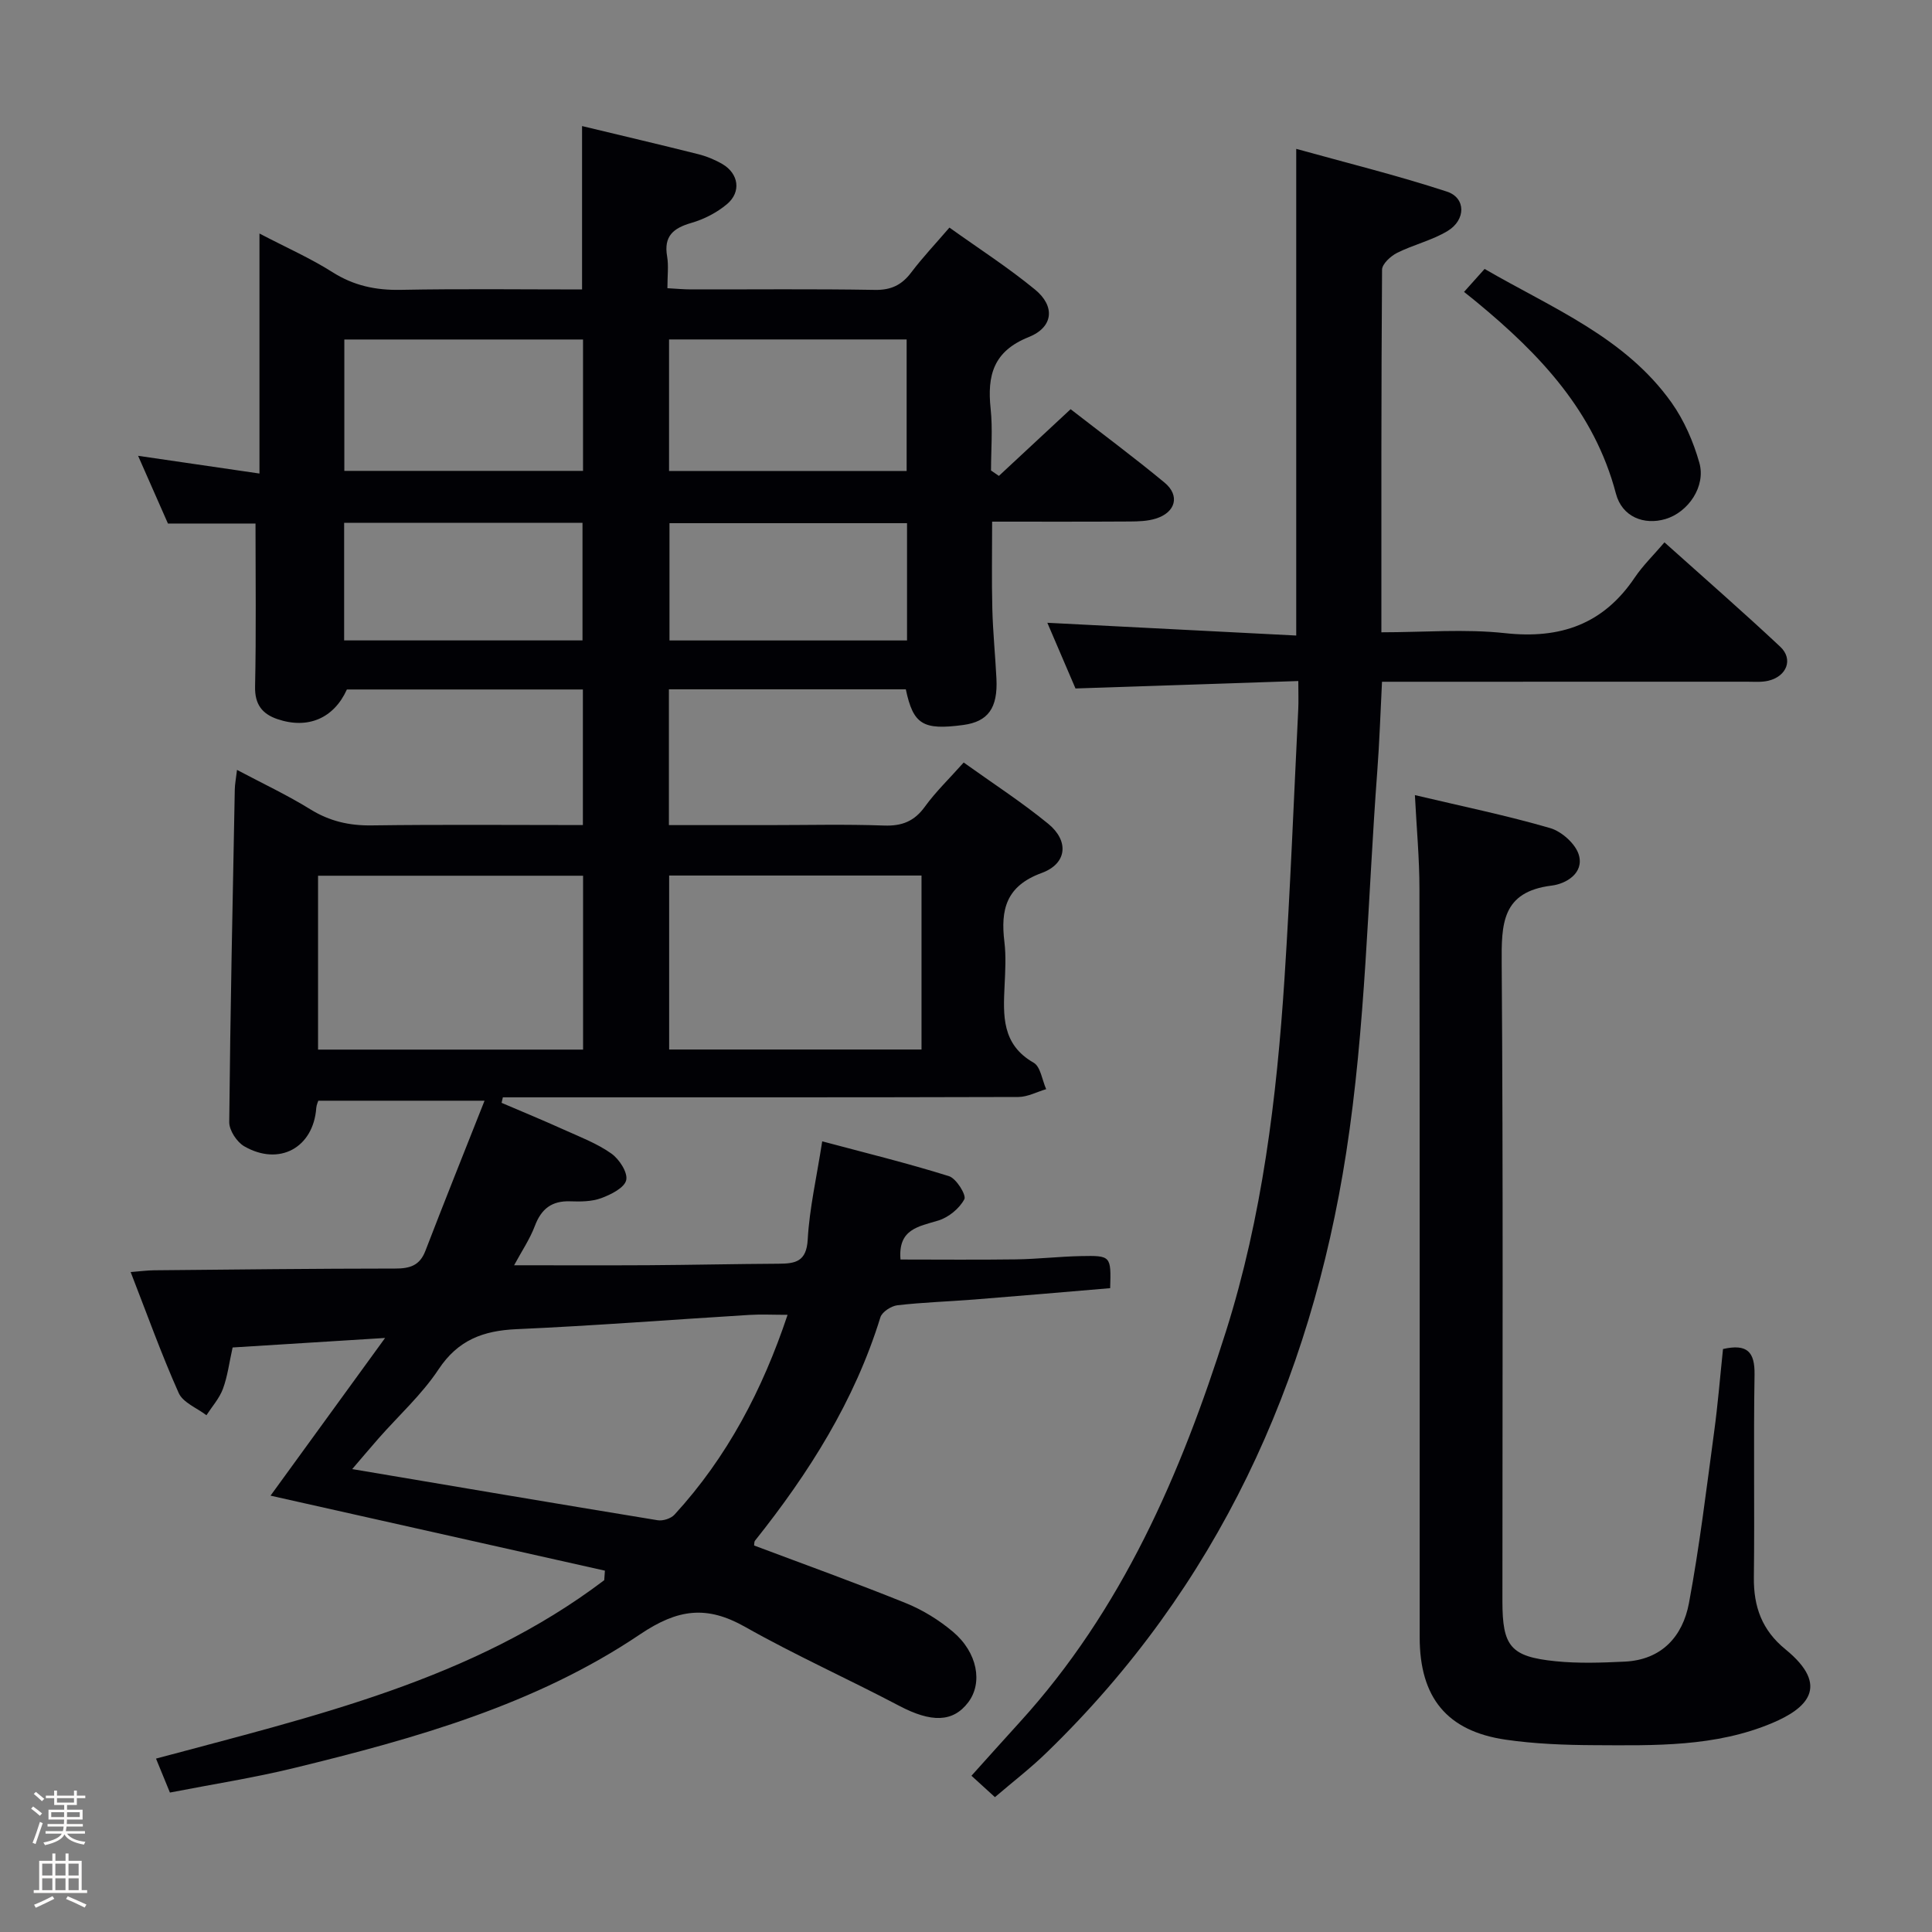 <svg enable-background="new 0 0 400 400" viewBox="0 0 400 400" xmlns="http://www.w3.org/2000/svg"><rect x="0" y="0" width="400" height="400" fill="#808080" stroke="none"/><path d="m6.44 374.46.42-.45c.65.47 1.27.95 1.85 1.44l-.45.49c-.65-.56-1.25-1.06-1.82-1.48m.93 7.33-.63-.26c.55-1.36 1.05-2.8 1.52-4.33.19.1.38.19.59.27-.46 1.29-.95 2.73-1.48 4.32m-.38-10.38.44-.42c.43.34 1.01.82 1.74 1.44l-.49.49c-.53-.51-1.09-1.01-1.69-1.51m2.5.35h1.72v-1.04h.59v1.04h3.52v-1.04h.59v1.04h1.75v.53h-1.75v1.42h-2.03v.97h3.22v2.03h-3.24c0 .35-.01.66-.03.93h3.32v.53h-3.37c-.03.27-.08.58-.15.94h3.96v.53h-3.71c.67.92 1.93 1.48 3.79 1.68-.13.24-.23.44-.29.59-2.13-.38-3.48-1.08-4.04-2.12-.43.97-1.77 1.72-4.03 2.23-.09-.19-.2-.37-.33-.55 2.1-.42 3.37-1.03 3.81-1.83h-3.36v-.53h3.58c.08-.29.13-.61.16-.94h-3.33v-.53h3.39c.02-.27.04-.58.04-.93h-3.23v-2.03h3.25v-.97h-2.07v-1.42h-1.73zm1.12 3.44v1h2.65c.01-.3.02-.44.01-.4v-.25-.35zm1.19-2h3.52v-.91h-3.52zm4.71 2h-2.63v.59c0 .15-.01.28-.01.4h2.64z" fill="#fcfbfa"/><path d="m13.56 383.74h.63v1.52h2.72v6.07h1.13v.6h-11.06v-.6h1.13v-6.07h2.73v-1.52h.63v1.52h2.1v-1.52zm-2.69 8.83.38.56c-1.24.63-2.53 1.25-3.85 1.85-.1-.21-.21-.42-.34-.63 1.36-.55 2.63-1.15 3.81-1.78m-2.13-4.27h2.1v-2.45h-2.1zm0 3.04h2.1v-2.46h-2.1zm2.72-3.04h2.1v-2.45h-2.1zm0 3.04h2.1v-2.46h-2.1zm6.07 3.6c-1.41-.71-2.7-1.3-3.86-1.78l.35-.56c1.45.62 2.75 1.19 3.88 1.72zm-1.25-9.09h-2.1v2.45h2.1zm-2.09 5.49h2.1v-2.46h-2.1z" fill="#fcfbfa"/><g fill="#010105"><path d="m125.24 325.19c-23.05-5.17-46.1-10.34-69.23-15.53 7.58-10.44 15.17-20.88 23.72-32.65-11.56.72-21.51 1.34-31.57 1.97-.7 3.13-1.04 5.95-2 8.55-.73 1.98-2.25 3.67-3.42 5.48-1.97-1.51-4.85-2.61-5.74-4.6-3.58-8.01-6.54-16.29-9.95-25.05 2.04-.16 3.42-.34 4.8-.36 16.66-.16 33.32-.35 49.98-.36 3 0 5.06-.6 6.23-3.63 3.86-10.03 7.86-20 12.26-31.12-12.39 0-23.26 0-34.42 0-.08.26-.37.87-.42 1.5-.59 8.21-7.64 12.12-14.91 7.94-1.53-.88-3.12-3.3-3.11-5 .22-22.97.71-45.93 1.15-68.89.02-1.11.25-2.21.46-4.04 5.38 2.85 10.45 5.23 15.18 8.16 4 2.47 8.06 3.4 12.73 3.33 14.46-.2 28.92-.07 43.7-.07 0-9.53 0-18.62 0-28.07-16.25 0-32.52 0-48.86 0-2.68 5.93-8.03 8.3-14.4 6.13-3.12-1.07-4.69-3.03-4.61-6.72.24-11.12.09-22.25.09-33.77-5.43 0-11.64 0-18.13 0-1.96-4.45-4-9.09-6.18-14.02 8.58 1.25 16.55 2.42 25.13 3.67 0-16.56 0-32.63 0-49.69 5.59 2.92 10.56 5.11 15.1 7.99 4.43 2.81 8.97 3.77 14.14 3.67 12.46-.24 24.93-.08 37.55-.08 0-11.43 0-22.48 0-33.83 7.97 1.92 16 3.8 24.01 5.81 1.75.44 3.49 1.15 5.05 2.06 3.37 1.98 3.94 5.77.95 8.29-2.09 1.76-4.75 3.13-7.38 3.89-3.74 1.08-5.75 2.74-5.02 6.94.33 1.93.06 3.97.06 6.58 1.8.1 3.38.25 4.96.25 12.67.02 25.33-.12 38 .1 3.39.06 5.59-1.04 7.55-3.65 2.3-3.04 4.94-5.83 7.88-9.25 6.01 4.3 12.13 8.24 17.72 12.83 4.21 3.45 3.82 7.79-1.31 9.84-7.33 2.93-8.61 7.94-7.88 14.82.45 4.22.08 8.53.08 12.8.54.37 1.08.74 1.63 1.12 4.81-4.47 9.61-8.93 14.85-13.81 6.45 5.01 13.09 9.94 19.45 15.2 3.24 2.68 2.3 6.17-1.81 7.45-1.7.53-3.59.59-5.4.6-9.32.06-18.64.03-28.49.03 0 6.19-.11 12.12.04 18.04.12 4.82.61 9.62.85 14.44.31 6.13-1.74 8.93-6.87 9.62-8.35 1.12-10.35-.1-11.89-7.38-16.23 0-32.49 0-49.05 0v28.11h20.56c8 0 16.01-.2 24 .09 3.7.13 6.25-.88 8.44-3.91 2.23-3.08 5.02-5.76 8.03-9.14 5.83 4.18 11.92 8.12 17.5 12.68 4.34 3.55 3.94 8.25-1.35 10.19-7.39 2.7-8.53 7.59-7.72 14.27.36 2.96.18 6 .04 8.99-.29 6.21-.63 12.23 6.01 16.02 1.44.82 1.76 3.6 2.6 5.48-1.92.56-3.84 1.61-5.77 1.62-33.83.1-67.66.07-101.49.07-1.74 0-3.49 0-5.23 0-.09.38-.17.76-.26 1.14 4.32 1.85 8.66 3.64 12.95 5.58 3.33 1.5 6.82 2.83 9.76 4.91 1.64 1.15 3.45 3.93 3.09 5.51-.36 1.59-3.16 2.99-5.16 3.73-1.96.72-4.27.74-6.41.66-3.84-.14-6.01 1.55-7.35 5.11-1.03 2.73-2.71 5.2-4.29 8.13 9.65 0 18.7.04 27.75-.01 9-.06 17.99-.26 26.98-.31 3.48-.02 5.8-.39 6.06-5.01.35-6.42 1.83-12.77 3-20.33 8.9 2.38 17.65 4.52 26.24 7.21 1.52.47 3.64 3.92 3.19 4.77-1.02 1.93-3.27 3.77-5.4 4.42-4.11 1.25-8.36 1.77-7.82 8.07 7.83 0 15.86.08 23.89-.03 4.48-.06 8.95-.59 13.43-.68 6.28-.13 6.28-.04 6.09 6.64-9.36.79-18.75 1.61-28.14 2.35-5.3.42-10.63.58-15.91 1.19-1.29.15-3.19 1.38-3.53 2.51-5.34 17.3-14.8 32.24-25.97 46.25-.17.22-.11.62-.17.98 10.5 3.95 21.06 7.74 31.46 11.95 3.47 1.4 6.83 3.49 9.7 5.9 5.11 4.31 6.22 10.59 3.17 14.62-3.17 4.19-7.68 4.2-14.29.72-10.57-5.57-21.51-10.47-31.9-16.34-7.95-4.49-13.91-3.74-21.75 1.54-21.62 14.57-46.54 21.56-71.6 27.67-8.35 2.04-16.87 3.36-25.74 5.09-.89-2.18-1.75-4.28-2.88-7.03 32.56-8.76 65.42-16.19 92.8-36.94.05-.68.1-1.33.14-1.97zm37.82-52.97c-2.97 0-5.45-.13-7.92.02-16.07.98-32.12 2.24-48.2 2.95-6.9.31-12.11 2.23-16.15 8.33-3.45 5.21-8.24 9.54-12.41 14.28-1.81 2.06-3.57 4.16-5.46 6.36 21.49 3.63 42.36 7.17 63.24 10.59 1.09.18 2.75-.35 3.49-1.16 10.92-11.91 18.23-25.87 23.41-41.37zm-42.34-54.91c0-12.15 0-24.02 0-36-18.47 0-36.66 0-54.87 0v36zm70.07-36.04c-17.63 0-34.86 0-52.25 0v36.02h52.25c0-12.06 0-23.82 0-36.02zm-119.5-110.98v27.2h49.42c0-9.22 0-18.1 0-27.2-16.51 0-32.73 0-49.42 0zm67.23-.01v27.23h49.19c0-9.21 0-18.12 0-27.23-16.42 0-32.54 0-49.19 0zm-67.27 62.31h49.35c0-8.38 0-16.41 0-24.35-16.64 0-32.87 0-49.35 0zm116.54-24.27c-16.77 0-32.98 0-49.18 0v24.28h49.18c0-8.23 0-16.14 0-24.28z"/><path d="m205.99 372.08c-1.8-1.64-3.14-2.86-4.86-4.43 3.39-3.76 6.66-7.43 9.97-11.06 21.23-23.3 33.39-51.42 42.73-80.97 7.5-23.74 10.5-48.3 12.11-73.03 1.21-18.57 1.93-37.18 2.85-55.77.08-1.63.01-3.27.01-5.82-15.46.52-30.5 1.02-46.13 1.54-1.9-4.44-3.94-9.2-5.83-13.6 17.3.89 34.3 1.76 51.53 2.64 0-33.87 0-66.61 0-100.76 10.47 2.91 20.96 5.5 31.2 8.85 3.95 1.29 3.95 5.86.13 8.16-3.22 1.94-7.07 2.83-10.46 4.53-1.33.67-3.09 2.29-3.1 3.48-.18 24.8-.14 49.61-.14 75.07 8.77 0 17.28-.73 25.62.18 11.45 1.25 20.34-1.85 26.84-11.52 1.66-2.46 3.84-4.58 6.15-7.28 8.52 7.64 16.38 14.49 23.98 21.62 2.73 2.56 1.35 6.12-2.47 7.03-1.43.34-2.98.2-4.48.2-23.16.01-46.33.01-69.49.01-1.81 0-3.62 0-6.02 0-.33 6.39-.52 12.47-.98 18.53-1.98 26.34-2.4 52.93-6.43 78.95-7.37 47.6-26.72 89.95-61.85 124.05-3.32 3.26-7.02 6.1-10.88 9.4z"/><path d="m292.94 164.62c9.71 2.3 18.96 4.2 28.01 6.83 2.4.7 5.29 3.29 5.94 5.58 1.08 3.77-2.68 5.96-5.62 6.32-10.37 1.28-10.42 7.94-10.36 16.18.32 43.99.15 87.99.15 131.98 0 9.37 1.68 11.48 10.99 12.43 4.74.48 9.57.31 14.35.08 7.64-.37 11.99-5.23 13.28-12.11 2.19-11.73 3.61-23.6 5.21-35.43.78-5.72 1.24-11.48 1.84-17.18 5.02-1.13 6.6.59 6.53 5.3-.23 13.99.03 28-.14 41.99-.07 6.07 1.68 10.92 6.52 14.87 9.52 7.75 4.23 12.34-2.68 15.26-11.81 4.99-24.38 4.66-36.85 4.6-6.14-.03-12.33-.26-18.39-1.14-12.16-1.78-17.79-8.73-17.79-21.2-.01-51.66.03-103.32-.05-154.98 0-6.25-.59-12.51-.94-19.38z"/><path d="m303.11 60.44c1.78-1.99 2.97-3.31 4.26-4.76 13.95 8.1 29.08 14.13 38.7 27.67 2.61 3.68 4.53 8.1 5.76 12.46 1.39 4.89-2.3 10.25-7.01 11.65-4.44 1.32-8.99-.44-10.26-5.26-4.47-17-15.74-28.84-28.7-39.55-.76-.64-1.54-1.25-2.75-2.21z"/></g></svg>